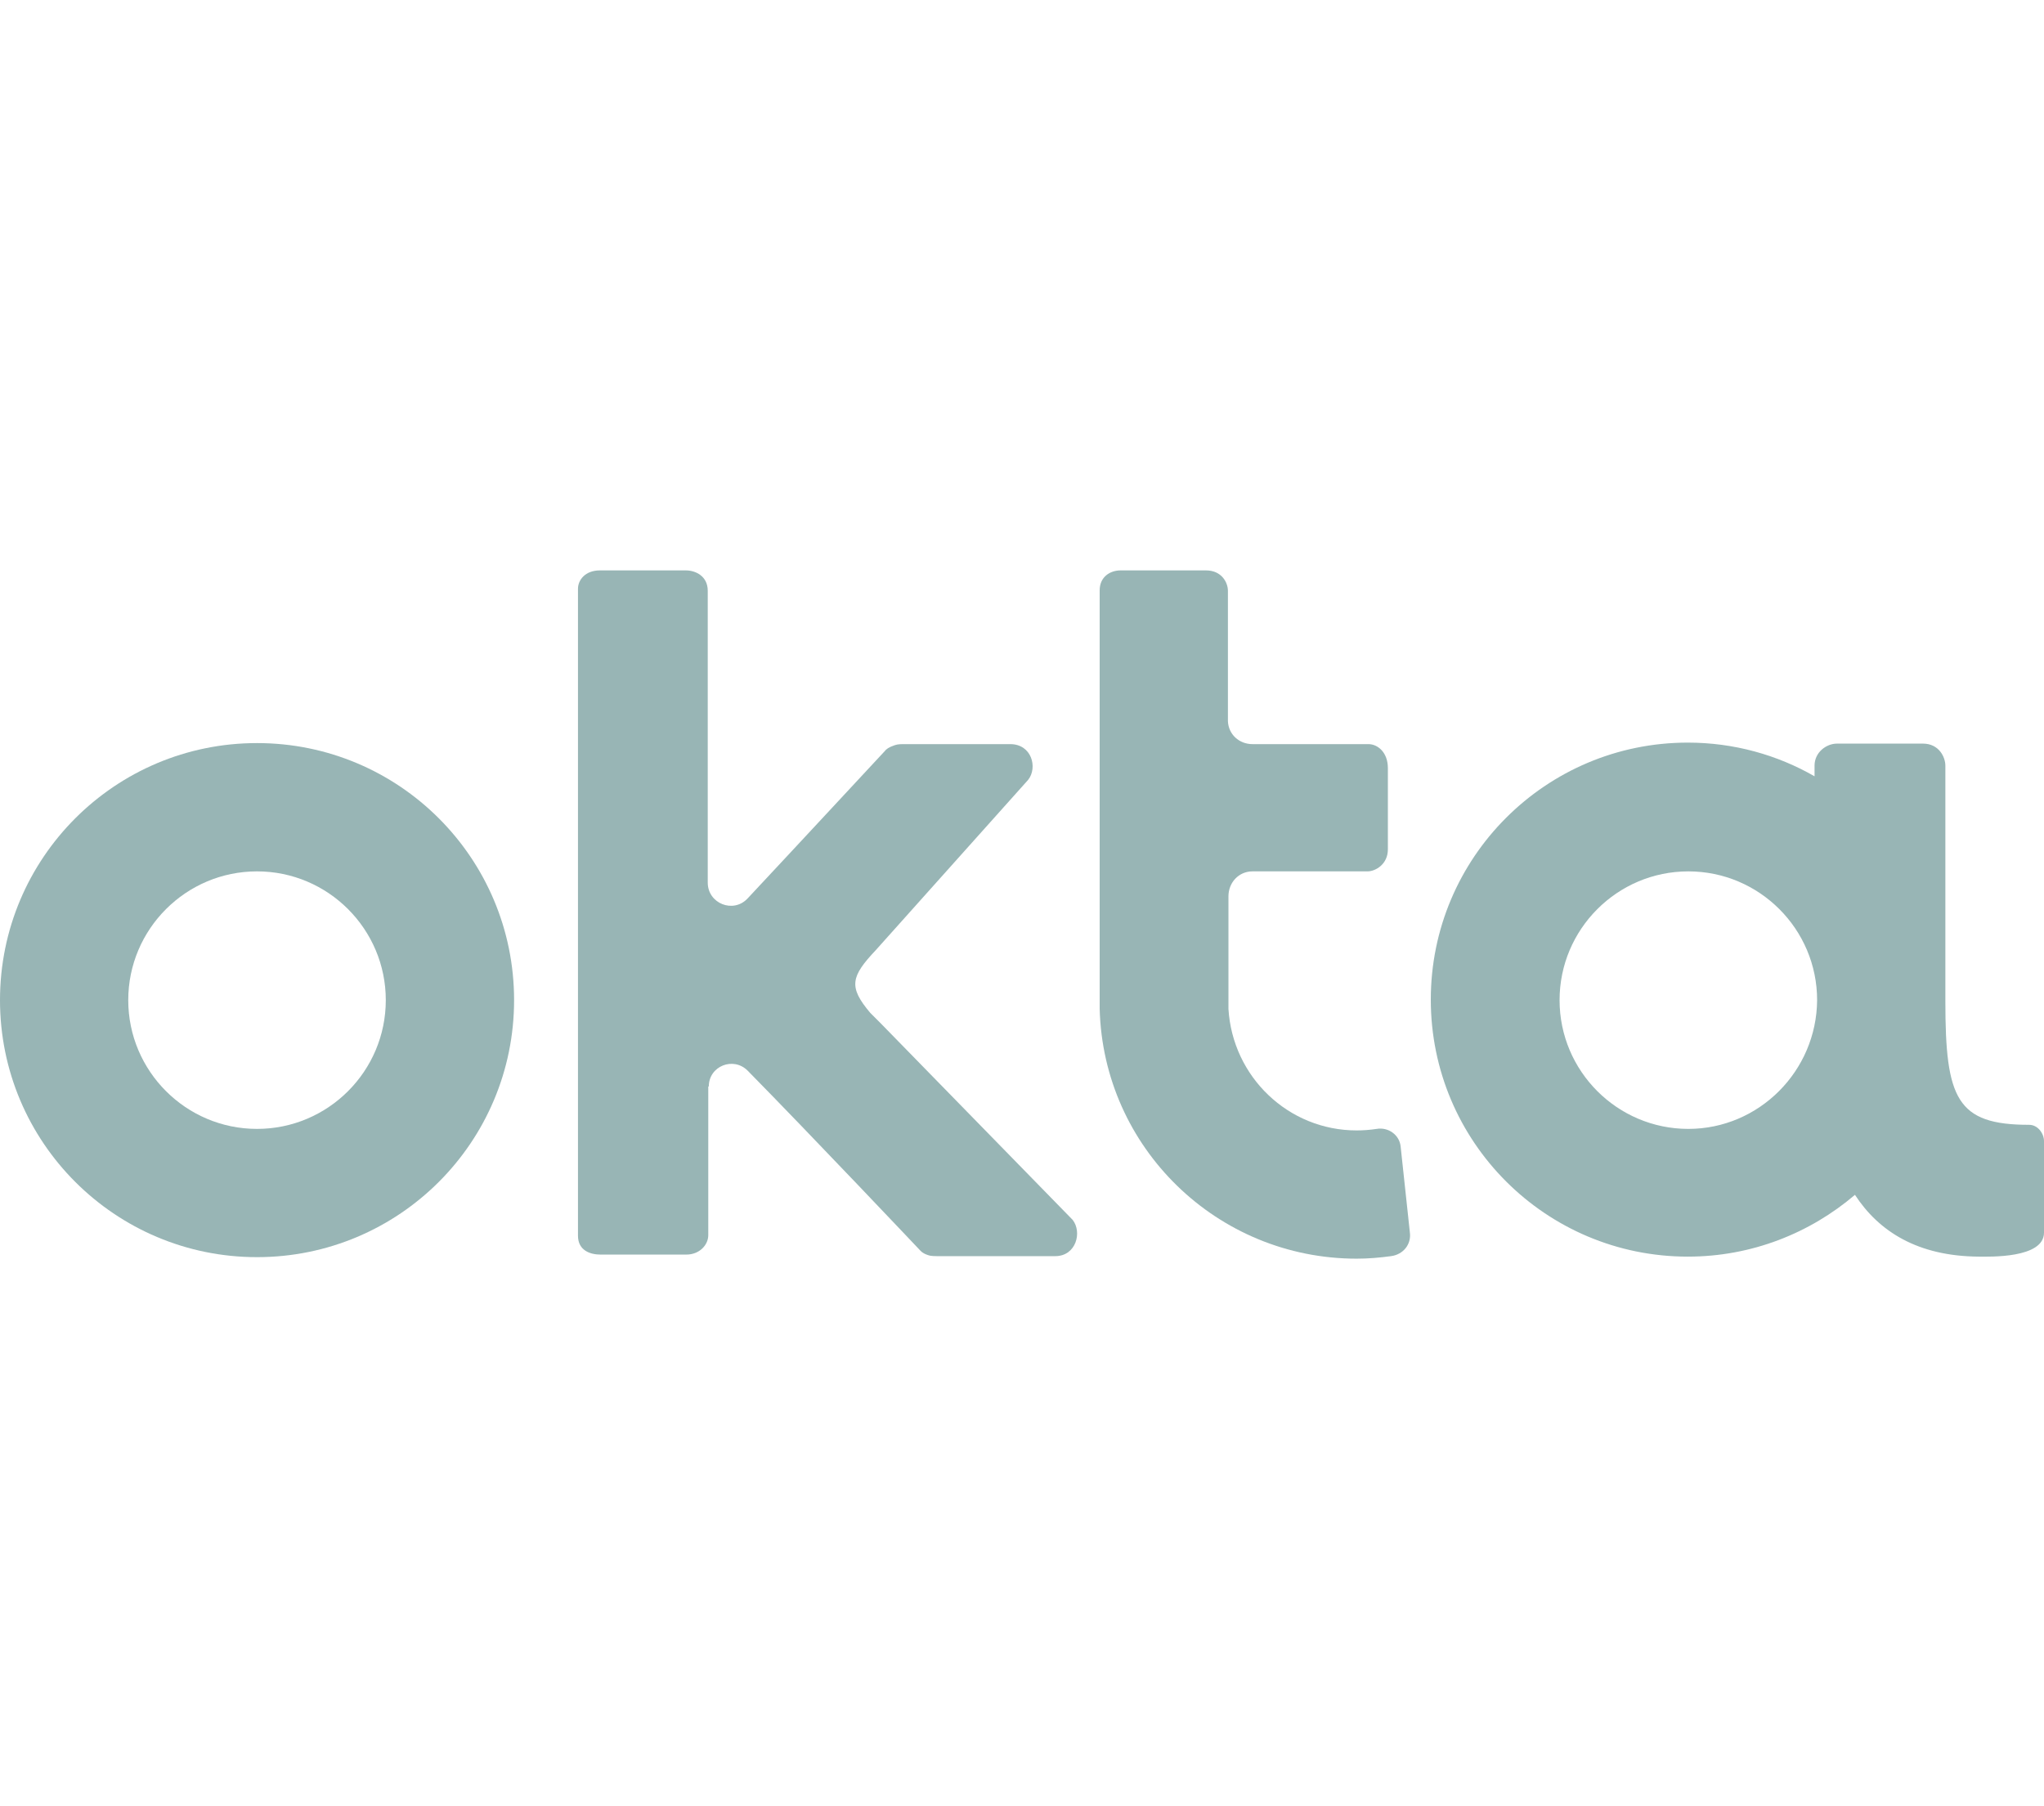 <svg width="43" height="38" viewBox="0 0 43 38" fill="none" xmlns="http://www.w3.org/2000/svg">
<g clip-path="url(#clip0_12887_24931)">
<path d="M5.407 15.633C2.419 15.633 0 18.052 0 21.041C0 24.029 2.419 26.448 5.407 26.448C8.396 26.448 10.815 24.029 10.815 21.041C10.815 18.052 8.396 15.633 5.407 15.633ZM5.407 23.75C3.913 23.75 2.698 22.535 2.698 21.041C2.698 19.547 3.913 18.332 5.407 18.332C6.902 18.332 8.116 19.547 8.116 21.041C8.116 22.535 6.902 23.75 5.407 23.75Z" fill="#98B5B5"/>
<path d="M14.911 22.858C14.911 22.427 15.427 22.223 15.728 22.524C17.082 23.9 19.318 26.265 19.329 26.276C19.361 26.308 19.393 26.362 19.522 26.405C19.576 26.427 19.662 26.427 19.759 26.427H22.199C22.64 26.427 22.769 25.921 22.565 25.663L18.523 21.524L18.308 21.309C17.845 20.761 17.899 20.546 18.426 19.987L21.629 16.407C21.834 16.149 21.705 15.655 21.253 15.655H19.039C18.953 15.655 18.888 15.655 18.824 15.677C18.695 15.72 18.641 15.762 18.609 15.806C18.598 15.816 16.824 17.73 15.728 18.901C15.427 19.224 14.889 19.009 14.889 18.568V12.43C14.889 12.118 14.631 12 14.427 12H12.621C12.309 12 12.159 12.204 12.159 12.387V25.997C12.159 26.308 12.417 26.394 12.632 26.394H14.438C14.717 26.394 14.9 26.19 14.9 25.986V25.846V22.858H14.911Z" fill="#98B5B5"/>
<path d="M29.66 25.932L29.466 24.126C29.445 23.879 29.208 23.707 28.961 23.75C28.821 23.771 28.681 23.782 28.541 23.782C27.101 23.782 25.929 22.653 25.843 21.224C25.843 21.18 25.843 21.127 25.843 21.073V18.858C25.843 18.568 26.058 18.332 26.349 18.332H28.767C28.939 18.332 29.197 18.181 29.197 17.869V16.16C29.197 15.827 28.982 15.655 28.789 15.655H26.349C26.069 15.655 25.843 15.451 25.832 15.171V12.43C25.832 12.258 25.703 12 25.37 12H23.575C23.349 12 23.134 12.14 23.134 12.419C23.134 12.419 23.134 21.18 23.134 21.224C23.209 24.148 25.607 26.48 28.541 26.48C28.789 26.48 29.025 26.459 29.262 26.427C29.52 26.394 29.692 26.179 29.66 25.932Z" fill="#98B5B5"/>
<path d="M42.688 23.664C41.162 23.664 40.925 23.116 40.925 21.062C40.925 21.052 40.925 21.052 40.925 21.041V16.107C40.925 15.935 40.796 15.644 40.452 15.644H38.646C38.421 15.644 38.173 15.827 38.173 16.107V16.332C37.389 15.881 36.475 15.623 35.507 15.623C32.519 15.623 30.1 18.042 30.1 21.03C30.1 24.019 32.519 26.437 35.507 26.437C36.851 26.437 38.077 25.943 39.023 25.137C39.528 25.911 40.345 26.427 41.624 26.437C41.839 26.437 43 26.48 43 25.932V24.008C43 23.847 42.871 23.664 42.688 23.664ZM35.518 23.75C34.024 23.75 32.809 22.535 32.809 21.041C32.809 19.547 34.024 18.332 35.518 18.332C37.012 18.332 38.227 19.547 38.227 21.041C38.216 22.535 37.002 23.75 35.518 23.75Z" fill="#98B5B5"/>
</g>
<defs>
<clipPath id="clip0_12887_24931">
<rect width="43" height="14.48" fill="white" transform="translate(0 12)"/>
</clipPath>
</defs>
</svg>
